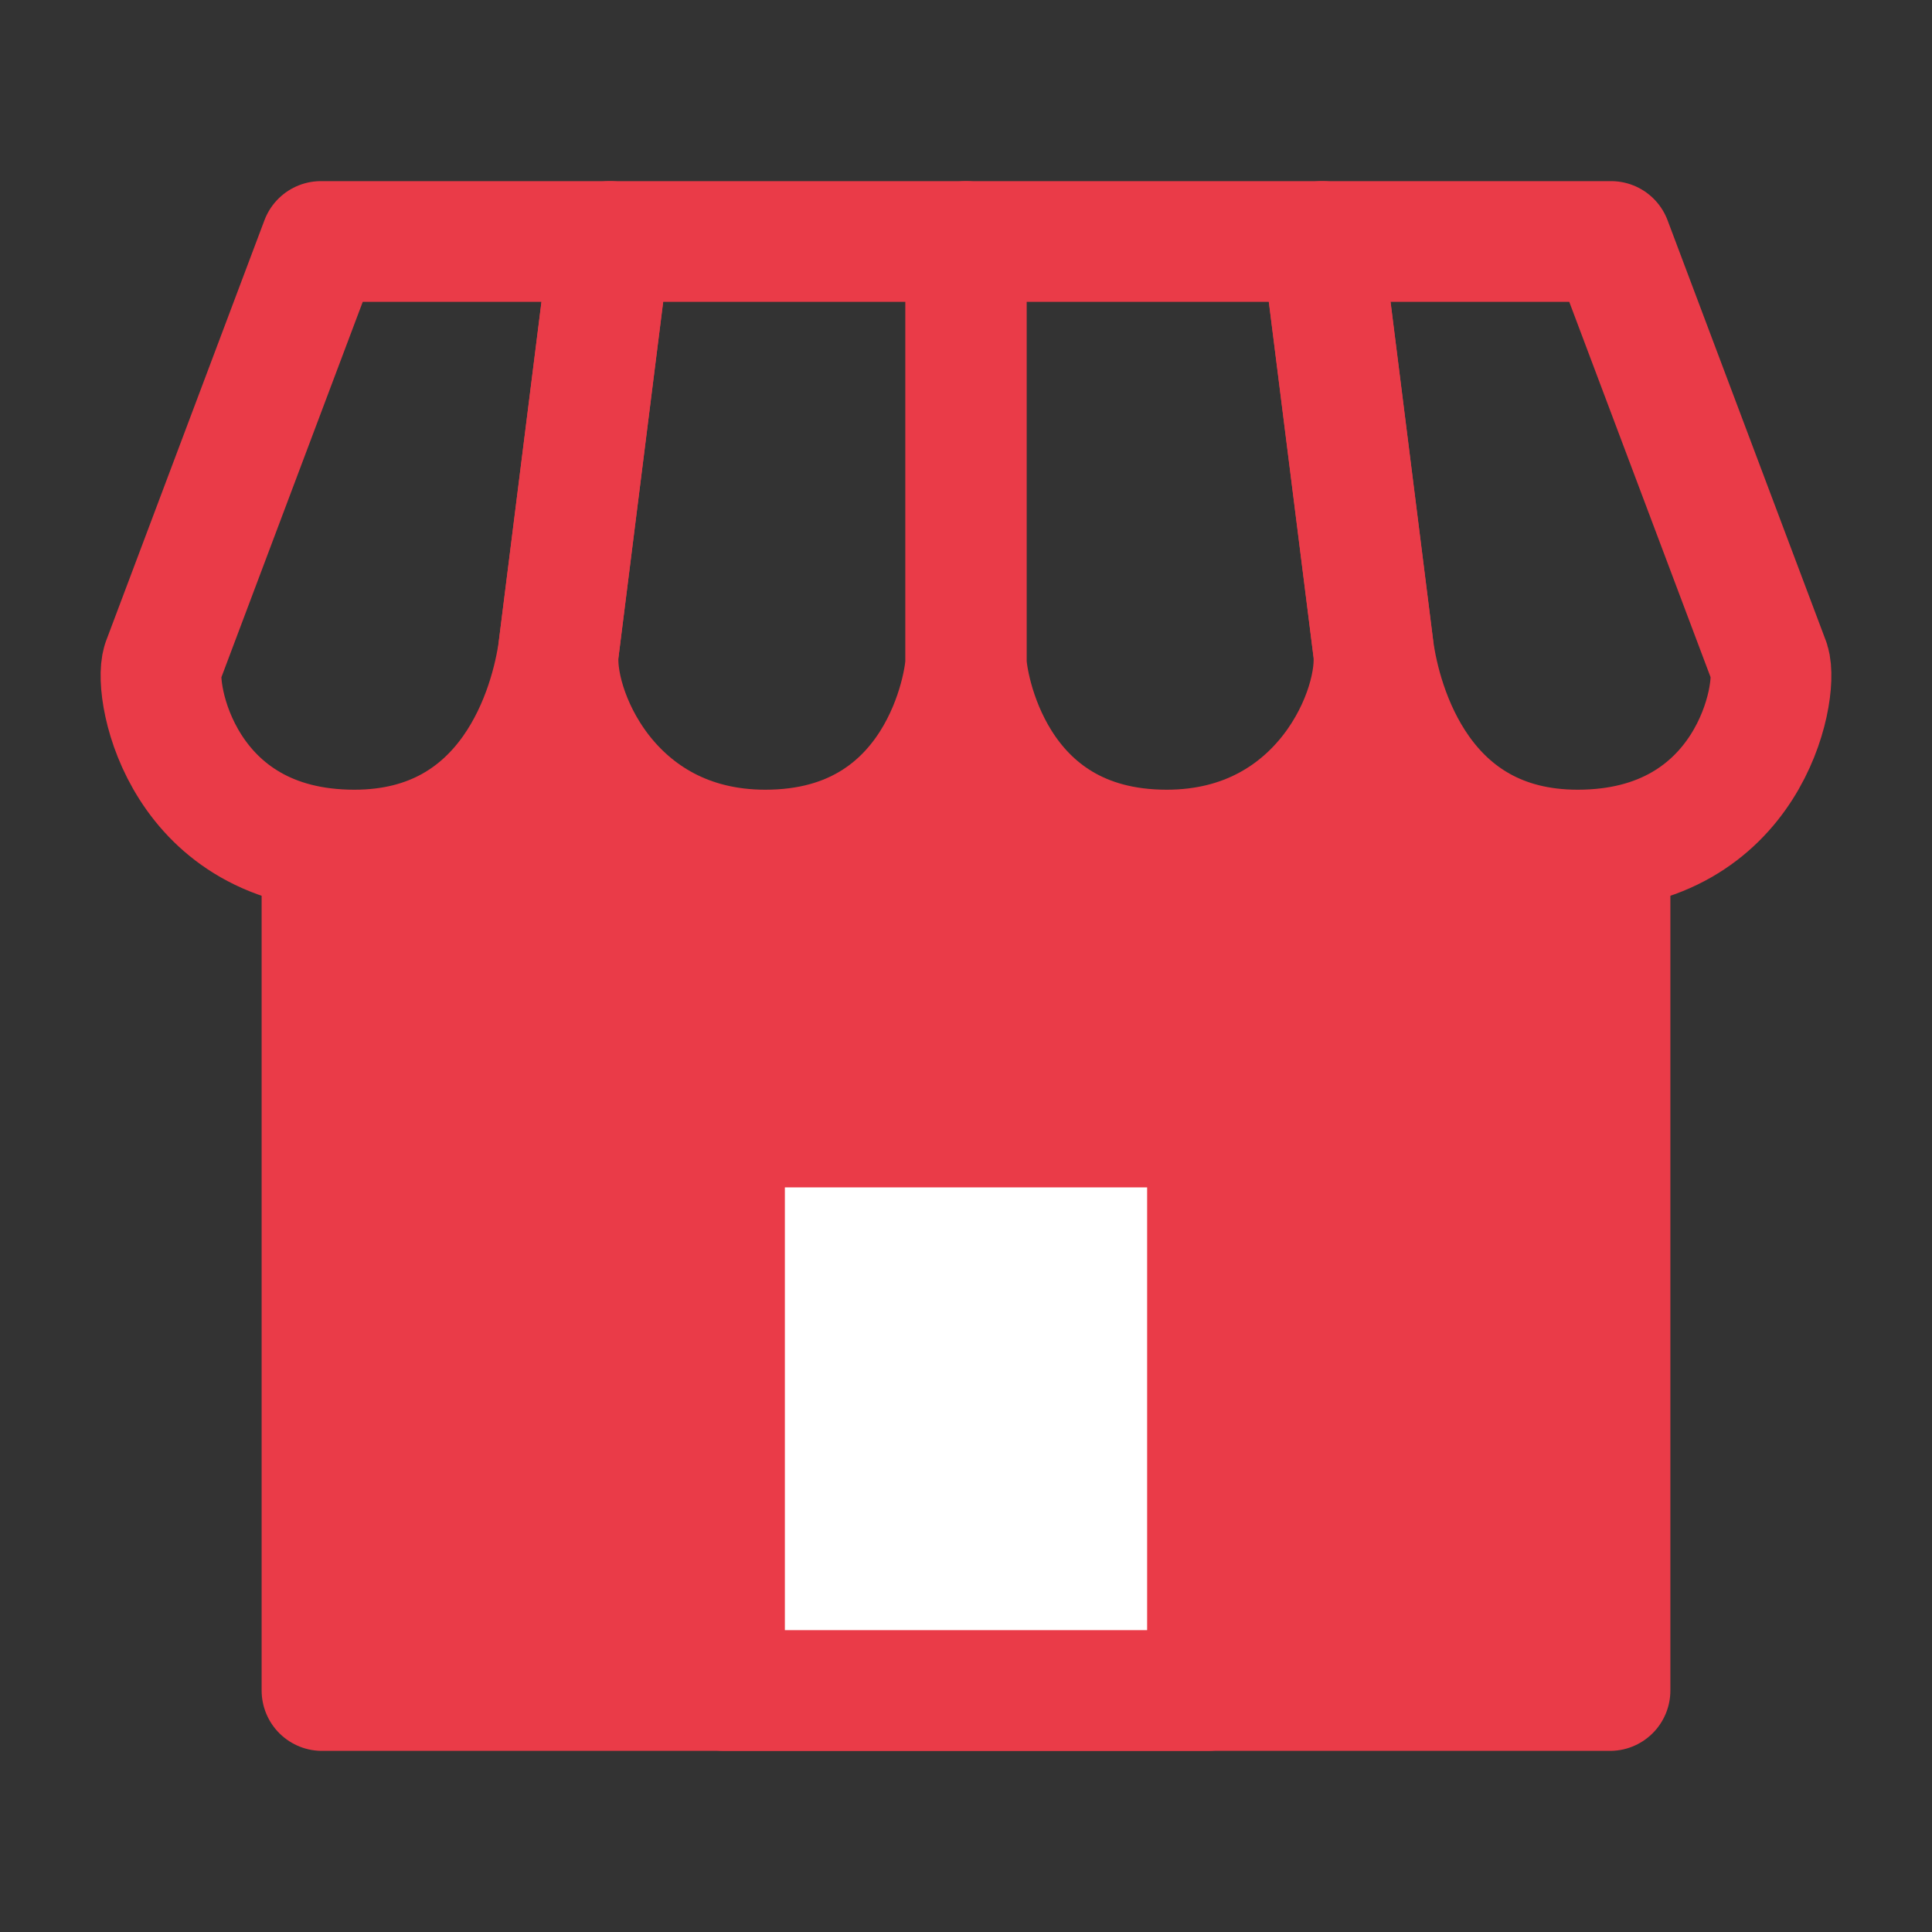<svg width="24" height="24" viewBox="0 0 24 24" fill="none" xmlns="http://www.w3.org/2000/svg">
<rect x="0" y="0" width="24" height="24" fill="#333333" stroke="none"/>
<path d="M11.996 3V8.227C11.996 8.459 11.687 10.56 9.507 10.56C7.558 10.56 6.844 8.769 6.94 8.063L7.577 3H11.996Z" stroke="#EA3B48" stroke-width="1.5" stroke-linecap="round" stroke-linejoin="round"/>
<path d="M3.987 3L2.019 8.227C1.903 8.595 2.27 10.56 4.402 10.56C6.351 10.56 6.843 8.769 6.94 8.063L7.576 3H3.987Z" stroke="#EA3B48" stroke-width="1.5" stroke-linecap="round" stroke-linejoin="round"/>
<path d="M12.004 3V8.227C12.004 8.459 12.313 10.56 14.493 10.56C16.442 10.56 17.156 8.769 17.06 8.063L16.423 3H12.004Z" stroke="#EA3B48" stroke-width="1.5" stroke-linecap="round" stroke-linejoin="round"/>
<path d="M20.013 3L21.981 8.227C22.097 8.595 21.73 10.56 19.598 10.56C17.649 10.56 17.157 8.769 17.061 8.063L16.424 3H20.013Z" stroke="#EA3B48" stroke-width="1.5" stroke-linecap="round" stroke-linejoin="round"/>
<path d="M4 11V21H20V11" stroke="#EA3B48" stroke-width="1.5" stroke-linecap="round" stroke-linejoin="round"/>
<path d="M7 9.5L4.5 10.5L4 11.5V20.5L4.5 21H20V10.5H19L17.5 9.5L16.5 10L14.5 10.5L12 9.5L11 10L9 10.5L7 9.5Z" fill="#EA3B48"/>
<path d="M15 14H9V21H15V14Z" fill="white" stroke="#EA3B48" stroke-width="1.5" stroke-linecap="round" stroke-linejoin="round"/>
</svg>
